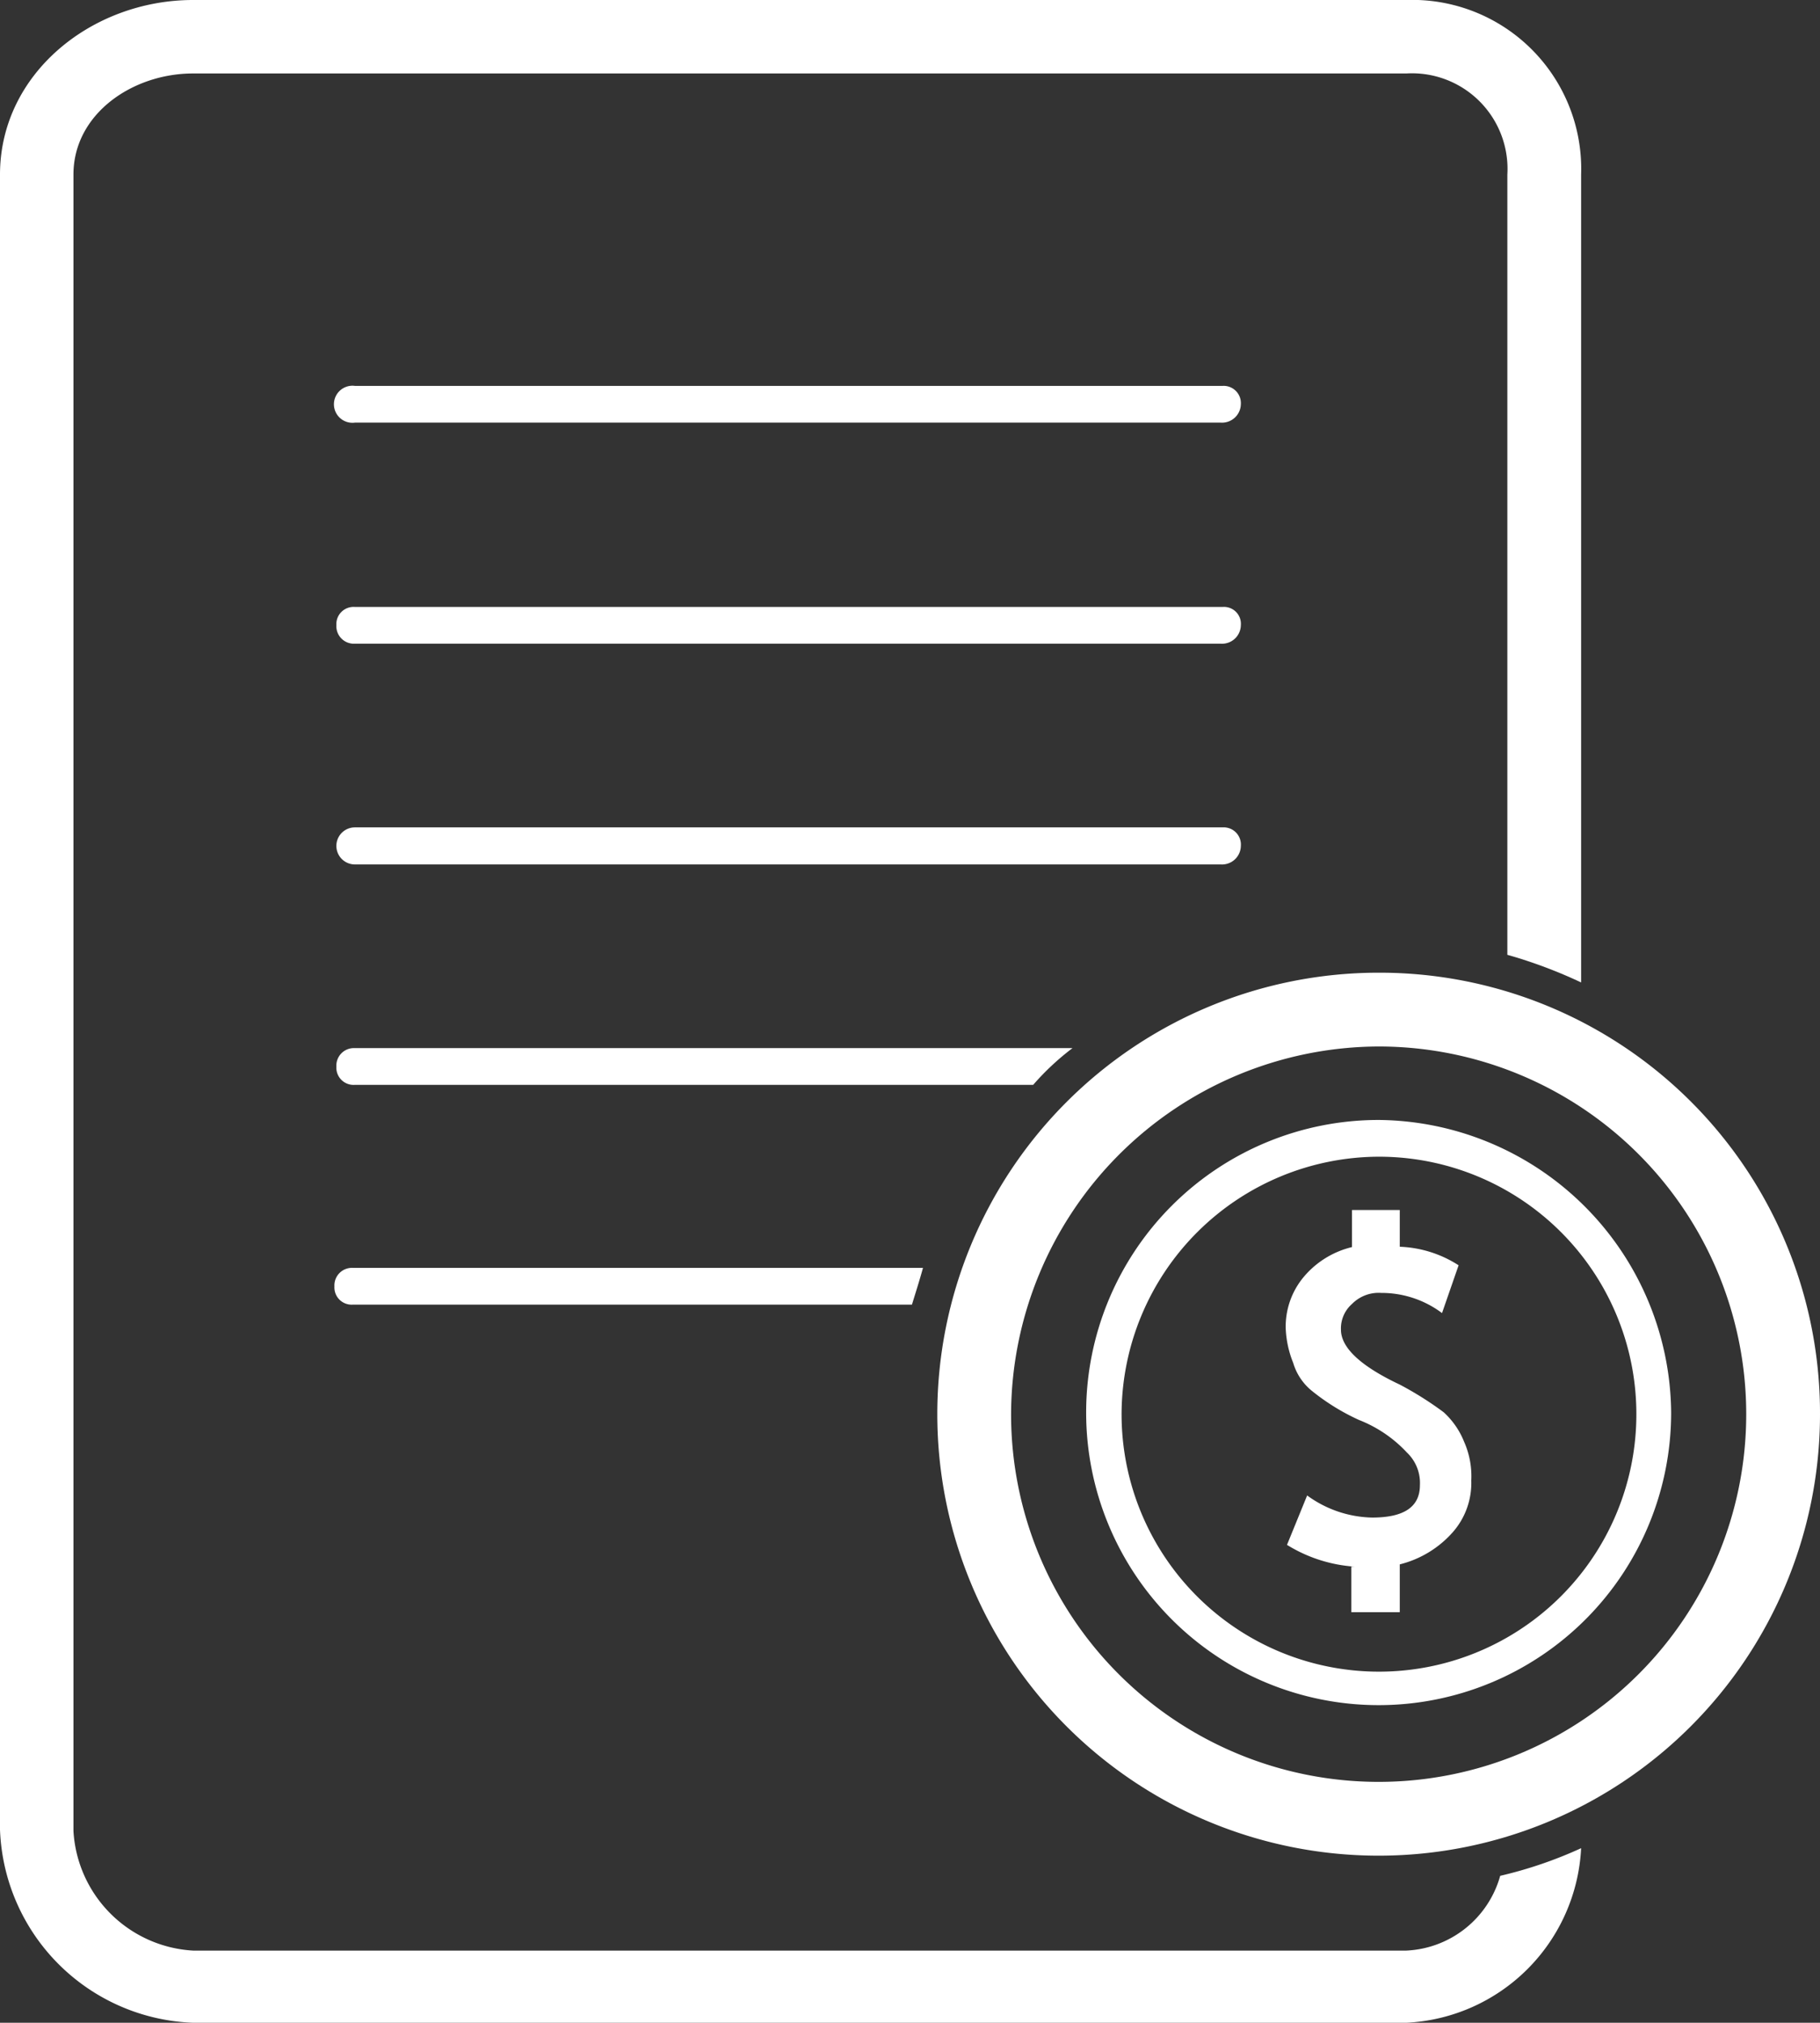 <svg xmlns="http://www.w3.org/2000/svg" viewBox="0 0 56 62.22"><rect x="0" y="0" width="56" height="62.22" fill="#333333" stroke="none"/><defs><style>.cls-1{fill:#fff;}</style></defs><title>icon-invoice</title><g id="Layer_2" data-name="Layer 2"><g id="Layer_1-2" data-name="Layer 1"><path class="cls-1" d="M41.69,48.19a4.52,4.52,0,0,1-2.09-.67L40.22,46a3.5,3.5,0,0,0,2,.68c1,0,1.47-.34,1.47-1a1.29,1.29,0,0,0-.4-1,4,4,0,0,0-1.47-1,6.73,6.73,0,0,1-1.47-.91,1.74,1.74,0,0,1-.56-.85,3.15,3.15,0,0,1-.23-1.07,2.38,2.38,0,0,1,.57-1.59,2.79,2.79,0,0,1,1.47-.9V37.22h1.47v1.13a3.58,3.58,0,0,1,1.81.57l-.51,1.47a3.1,3.1,0,0,0-1.87-.62,1.15,1.15,0,0,0-.9.34,1,1,0,0,0-.34.79c0,.56.62,1.13,1.81,1.69a10.38,10.38,0,0,1,1.35.85,2.46,2.46,0,0,1,.63.91,2.61,2.61,0,0,1,.22,1.19,2.29,2.29,0,0,1-.56,1.58,3.21,3.21,0,0,1-1.64,1v1.47H41.58V48.19Z"/><path class="cls-1" d="M42.42,32.19A11.31,11.31,0,1,1,31.11,43.5,11.35,11.35,0,0,1,42.42,32.19m0-2.27A13.58,13.58,0,1,0,56,43.5,13.55,13.55,0,0,0,42.42,29.92Z"/><path class="cls-1" d="M42.42,35.58a7.92,7.92,0,1,1-7.91,7.92,7.94,7.94,0,0,1,7.91-7.92m0-1.13a9,9,0,1,0,9,9,9.08,9.08,0,0,0-9-9Z"/><path class="cls-1" d="M37.56,13H10.92a.57.57,0,1,1,0-1.13h26.7a.53.53,0,0,1,.56.56A.58.58,0,0,1,37.56,13Z"/><path class="cls-1" d="M37.56,19.8H10.92a.54.54,0,0,1-.57-.57.53.53,0,0,1,.57-.56h26.7a.52.52,0,0,1,.56.56A.58.58,0,0,1,37.56,19.8Z"/><path class="cls-1" d="M37.56,26.59H10.92a.57.57,0,1,1,0-1.14h26.7a.53.53,0,0,1,.56.57A.58.58,0,0,1,37.56,26.59Z"/><path class="cls-1" d="M46.16,57.7A3.15,3.15,0,0,1,43.27,60H5.94a3.91,3.91,0,0,1-3.68-3.68V5.37c0-1.86,1.81-3.11,3.68-3.11H43.27a2.94,2.94,0,0,1,3.11,3.11v24a14.7,14.7,0,0,1,2.27.85V5.37A5.2,5.2,0,0,0,43.27,0H5.94C2.83,0,0,2.26,0,5.37V56.28a6.17,6.17,0,0,0,5.94,5.94H43.27a5.66,5.66,0,0,0,5.38-5.37A13.07,13.07,0,0,1,46.16,57.7Z"/><path class="cls-1" d="M33,32.24H10.92a.54.54,0,0,0-.57.57.53.53,0,0,0,.57.56H31.79A8,8,0,0,1,33,32.24Z"/><path class="cls-1" d="M28.4,39H10.86a.54.54,0,0,0-.57.57.53.53,0,0,0,.57.56h17.2C28.17,39.77,28.28,39.43,28.4,39Z"/></g></g></svg>